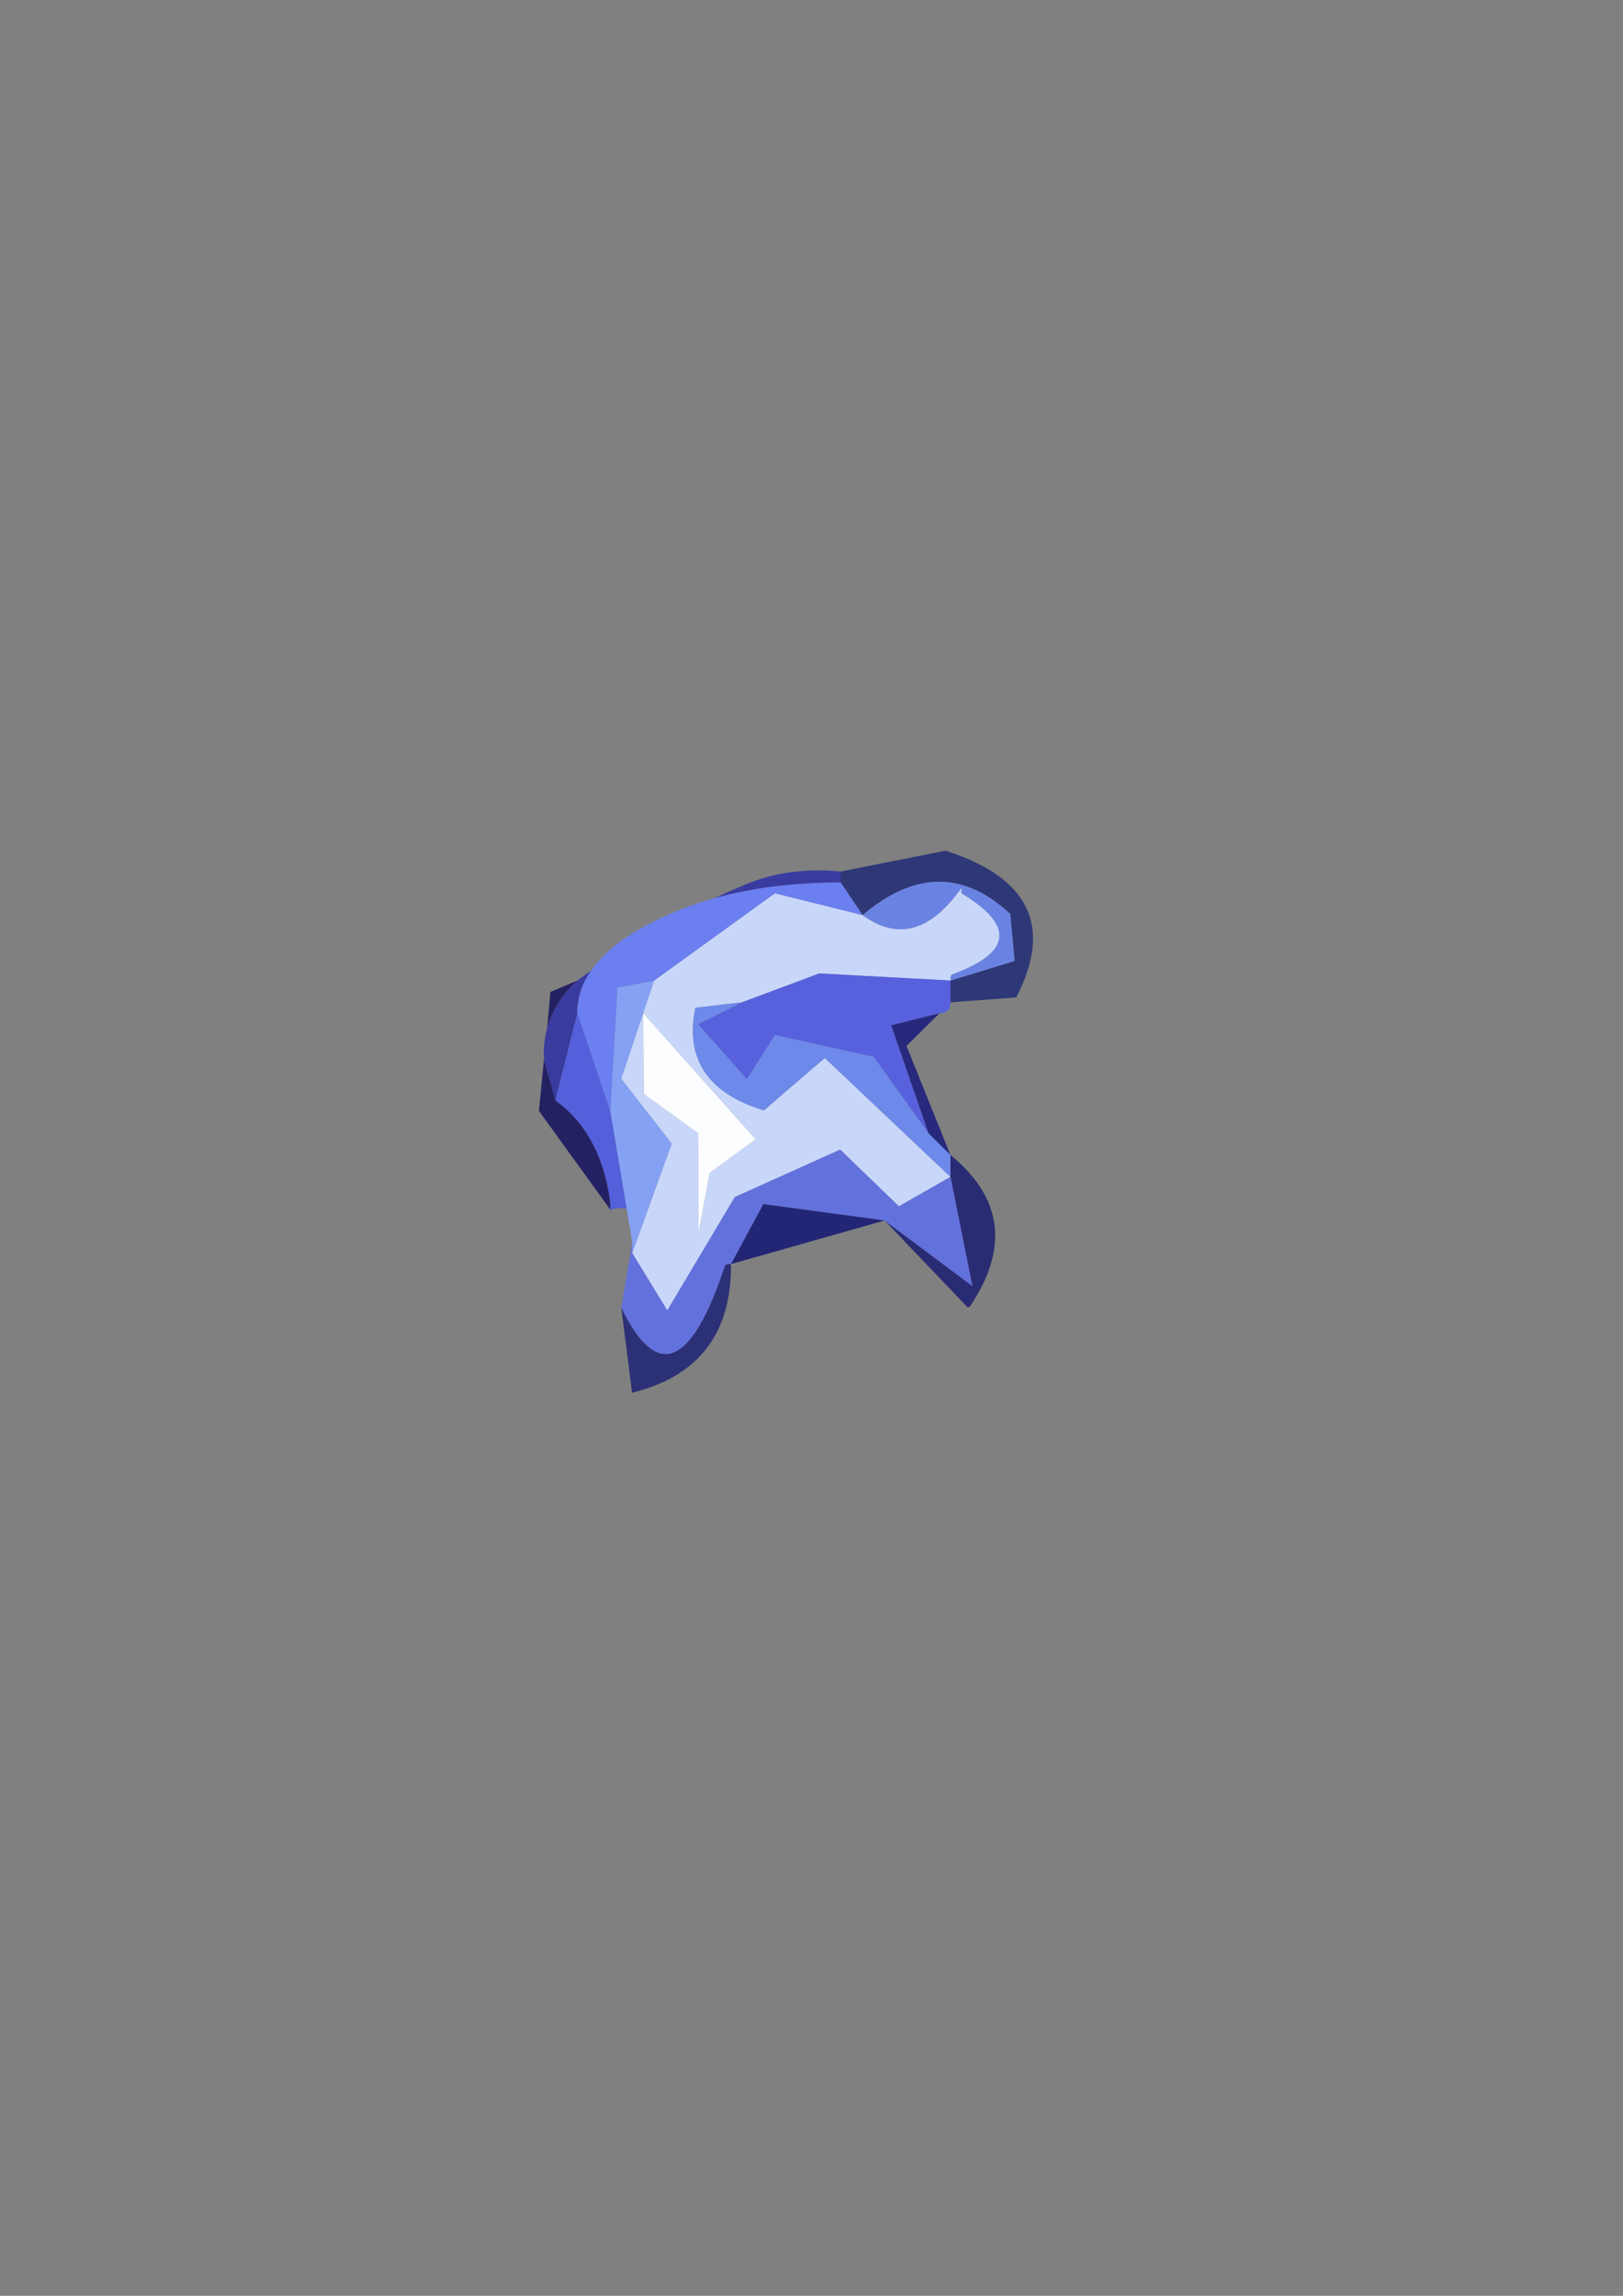 <?xml version="1.0" encoding="UTF-8"?>
<!DOCTYPE svg PUBLIC "-//W3C//DTD SVG 1.1//EN" "http://www.w3.org/Graphics/SVG/1.1/DTD/svg11.dtd"><svg version="1.1" viewBox="0 0 21000 29700" preserveAspectRatio="xMidYMid" fill-rule="evenodd" xmlns="http://www.w3.org/2000/svg" xmlns:xlink="http://www.w3.org/1999/xlink"><rect x="0" y="0" width="21000" height="29700" fill="#808080" stroke="none"/><g visibility="visible" id="Default"><desc>Master slide</desc><g style="stroke:none;fill:none"><rect x="0" y="0" width="21000" height="29700"/></g></g><g visibility="visible" id="page1"><desc>Slide</desc><g><desc>Graphic</desc><g><g style="stroke:none;fill:rgb(57,59,159)"><path d="M 7080,13298 L 7080,13298 C 7045,13425 7031,13559 7038,13708 L 7038,13708 7187,14237 7470,13108 7470,13108 C 7470,12910 7528,12727 7649,12558 7584,12600 7528,12642 7470,12685 7272,12868 7144,13073 7080,13298 Z"/></g><g style="stroke:none;fill:rgb(36,33,99)"><path d="M 7122,12833 L 7080,13298 7080,13298 C 7144,13073 7272,12868 7470,12685 L 7122,12833 Z"/></g><g style="stroke:none;fill:rgb(133,161,243)"><path d="M 8323,13108 L 8323,13108 8464,12685 7989,12776 7896,14378 8109,15641 8181,16071 8181,16071 C 8181,16121 8181,16163 8181,16212 L 8181,16212 8692,14794 8039,13955 8323,13108 Z"/></g><g style="stroke:none;fill:rgb(200,214,250)"><path d="M 8464,12685 L 8464,12685 8323,13108 9777,14738 9182,15175 9039,15951 9032,14660 8330,14152 8323,13108 8039,13955 8692,14794 8181,16212 8634,16953 9508,15486 10871,14872 11631,15606 12298,15225 10672,13686 9884,14364 9884,14364 C 9160,14145 8862,13701 8997,13037 L 8997,13037 9600,12967 10601,12593 12298,12685 12298,12685 C 12298,12635 12305,12614 12319,12607 13093,12325 13135,11972 12440,11556 L 12440,11485 12440,11485 C 12042,12050 11616,12170 11162,11838 L 11162,11838 10026,11556 8464,12685 Z"/></g><g style="stroke:none;fill:rgb(108,127,241)"><path d="M 7649,12558 L 7649,12558 C 7528,12727 7470,12910 7470,13108 L 7470,13108 7896,14378 7989,12776 8464,12685 10026,11556 11162,11838 10878,11415 10878,11415 C 10274,11415 9735,11485 9245,11619 8969,11697 8706,11796 8472,11916 8081,12106 7812,12318 7649,12558 Z"/></g><g style="stroke:none;fill:rgb(252,253,254)"><path d="M 8323,13108 L 8323,13108 8330,14152 9032,14660 9039,15951 9182,15175 9777,14738 8323,13108 Z"/></g><g style="stroke:none;fill:rgb(46,56,119)"><path d="M 10878,11415 L 11162,11838 11162,11838 C 11836,11266 12475,11266 13071,11824 L 13071,11824 13128,12431 12298,12685 12298,12967 13149,12903 13149,12903 C 13625,11986 13320,11351 12233,11005 L 10878,11274 10878,11274 C 10878,11323 10878,11365 10878,11415 Z"/></g><g style="stroke:none;fill:rgb(57,59,159)"><path d="M 10878,11415 L 10878,11415 C 10878,11365 10878,11323 10878,11274 10423,11231 10012,11288 9643,11443 9508,11499 9380,11556 9245,11619 9735,11485 10274,11415 10878,11415 Z"/></g><g style="stroke:none;fill:rgb(87,97,221)"><path d="M 9600,12967 L 9600,12967 9032,13249 9664,13962 10026,13390 11304,13672 12014,14660 11531,13263 12156,13108 12156,13108 C 12205,13108 12240,13094 12262,13073 12284,13051 12298,13016 12298,12967 L 12298,12967 12298,12685 10601,12593 9600,12967 Z"/></g><g style="stroke:none;fill:rgb(109,137,234)"><path d="M 9032,13249 L 9032,13249 9600,12967 8997,13037 8997,13037 C 8862,13701 9160,14145 9884,14364 L 9884,14364 10672,13686 12298,15225 12298,14942 12014,14660 11304,13672 10026,13390 9664,13962 9032,13249 Z"/></g><g style="stroke:none;fill:rgb(106,131,227)"><path d="M 12440,11485 L 12440,11556 12440,11556 C 13135,11972 13093,12325 12319,12607 12305,12614 12298,12635 12298,12685 L 12298,12685 13128,12431 13071,11824 13071,11824 C 12475,11266 11836,11266 11162,11838 11616,12170 12042,12050 12440,11485 Z"/></g><g style="stroke:none;fill:rgb(40,41,125)"><path d="M 11729,13531 L 11729,13531 12156,13108 11531,13263 12014,14660 12298,14942 11729,13531 Z"/></g><g style="stroke:none;fill:rgb(41,43,115)"><path d="M 12298,14942 L 12298,14942 12298,15225 12581,16636 11446,15789 12518,16911 12518,16911 C 12539,16911 12546,16904 12553,16897 13057,16142 12972,15493 12298,14942 Z"/></g><g style="stroke:none;fill:rgb(99,113,221)"><path d="M 12581,16636 L 12581,16636 12298,15225 11631,15606 10871,14872 9508,15486 8634,16953 8181,16212 8181,16212 C 8181,16163 8181,16121 8181,16071 L 8039,16918 8039,16918 C 8500,17870 8947,17687 9380,16375 9387,16360 9408,16353 9458,16353 L 9458,16353 9877,15577 11446,15789 12581,16636 Z"/></g><g style="stroke:none;fill:rgb(44,48,118)"><path d="M 9458,16353 L 9458,16353 C 9408,16353 9387,16360 9380,16375 8947,17687 8500,17870 8039,16918 L 8174,17983 8174,17983 C 8174,18004 8174,18011 8174,18018 9039,17807 9466,17249 9458,16353 Z"/></g><g style="stroke:none;fill:rgb(35,38,117)"><path d="M 9458,16353 L 9458,16353 11446,15789 9877,15577 9458,16353 Z"/></g><g style="stroke:none;fill:rgb(84,95,219)"><path d="M 7889,15507 L 7889,15507 C 7896,15556 7896,15598 7896,15648 7989,15627 8060,15620 8109,15641 L 8109,15641 7896,14378 7470,13108 7187,14237 7187,14237 C 7570,14512 7804,14935 7889,15507 Z"/></g><g style="stroke:none;fill:rgb(36,33,99)"><path d="M 7896,15648 L 7896,15648 C 7896,15598 7896,15556 7889,15507 7804,14935 7570,14512 7187,14237 L 7187,14237 7038,13708 6973,14371 7896,15648 Z"/></g></g></g></g></svg>